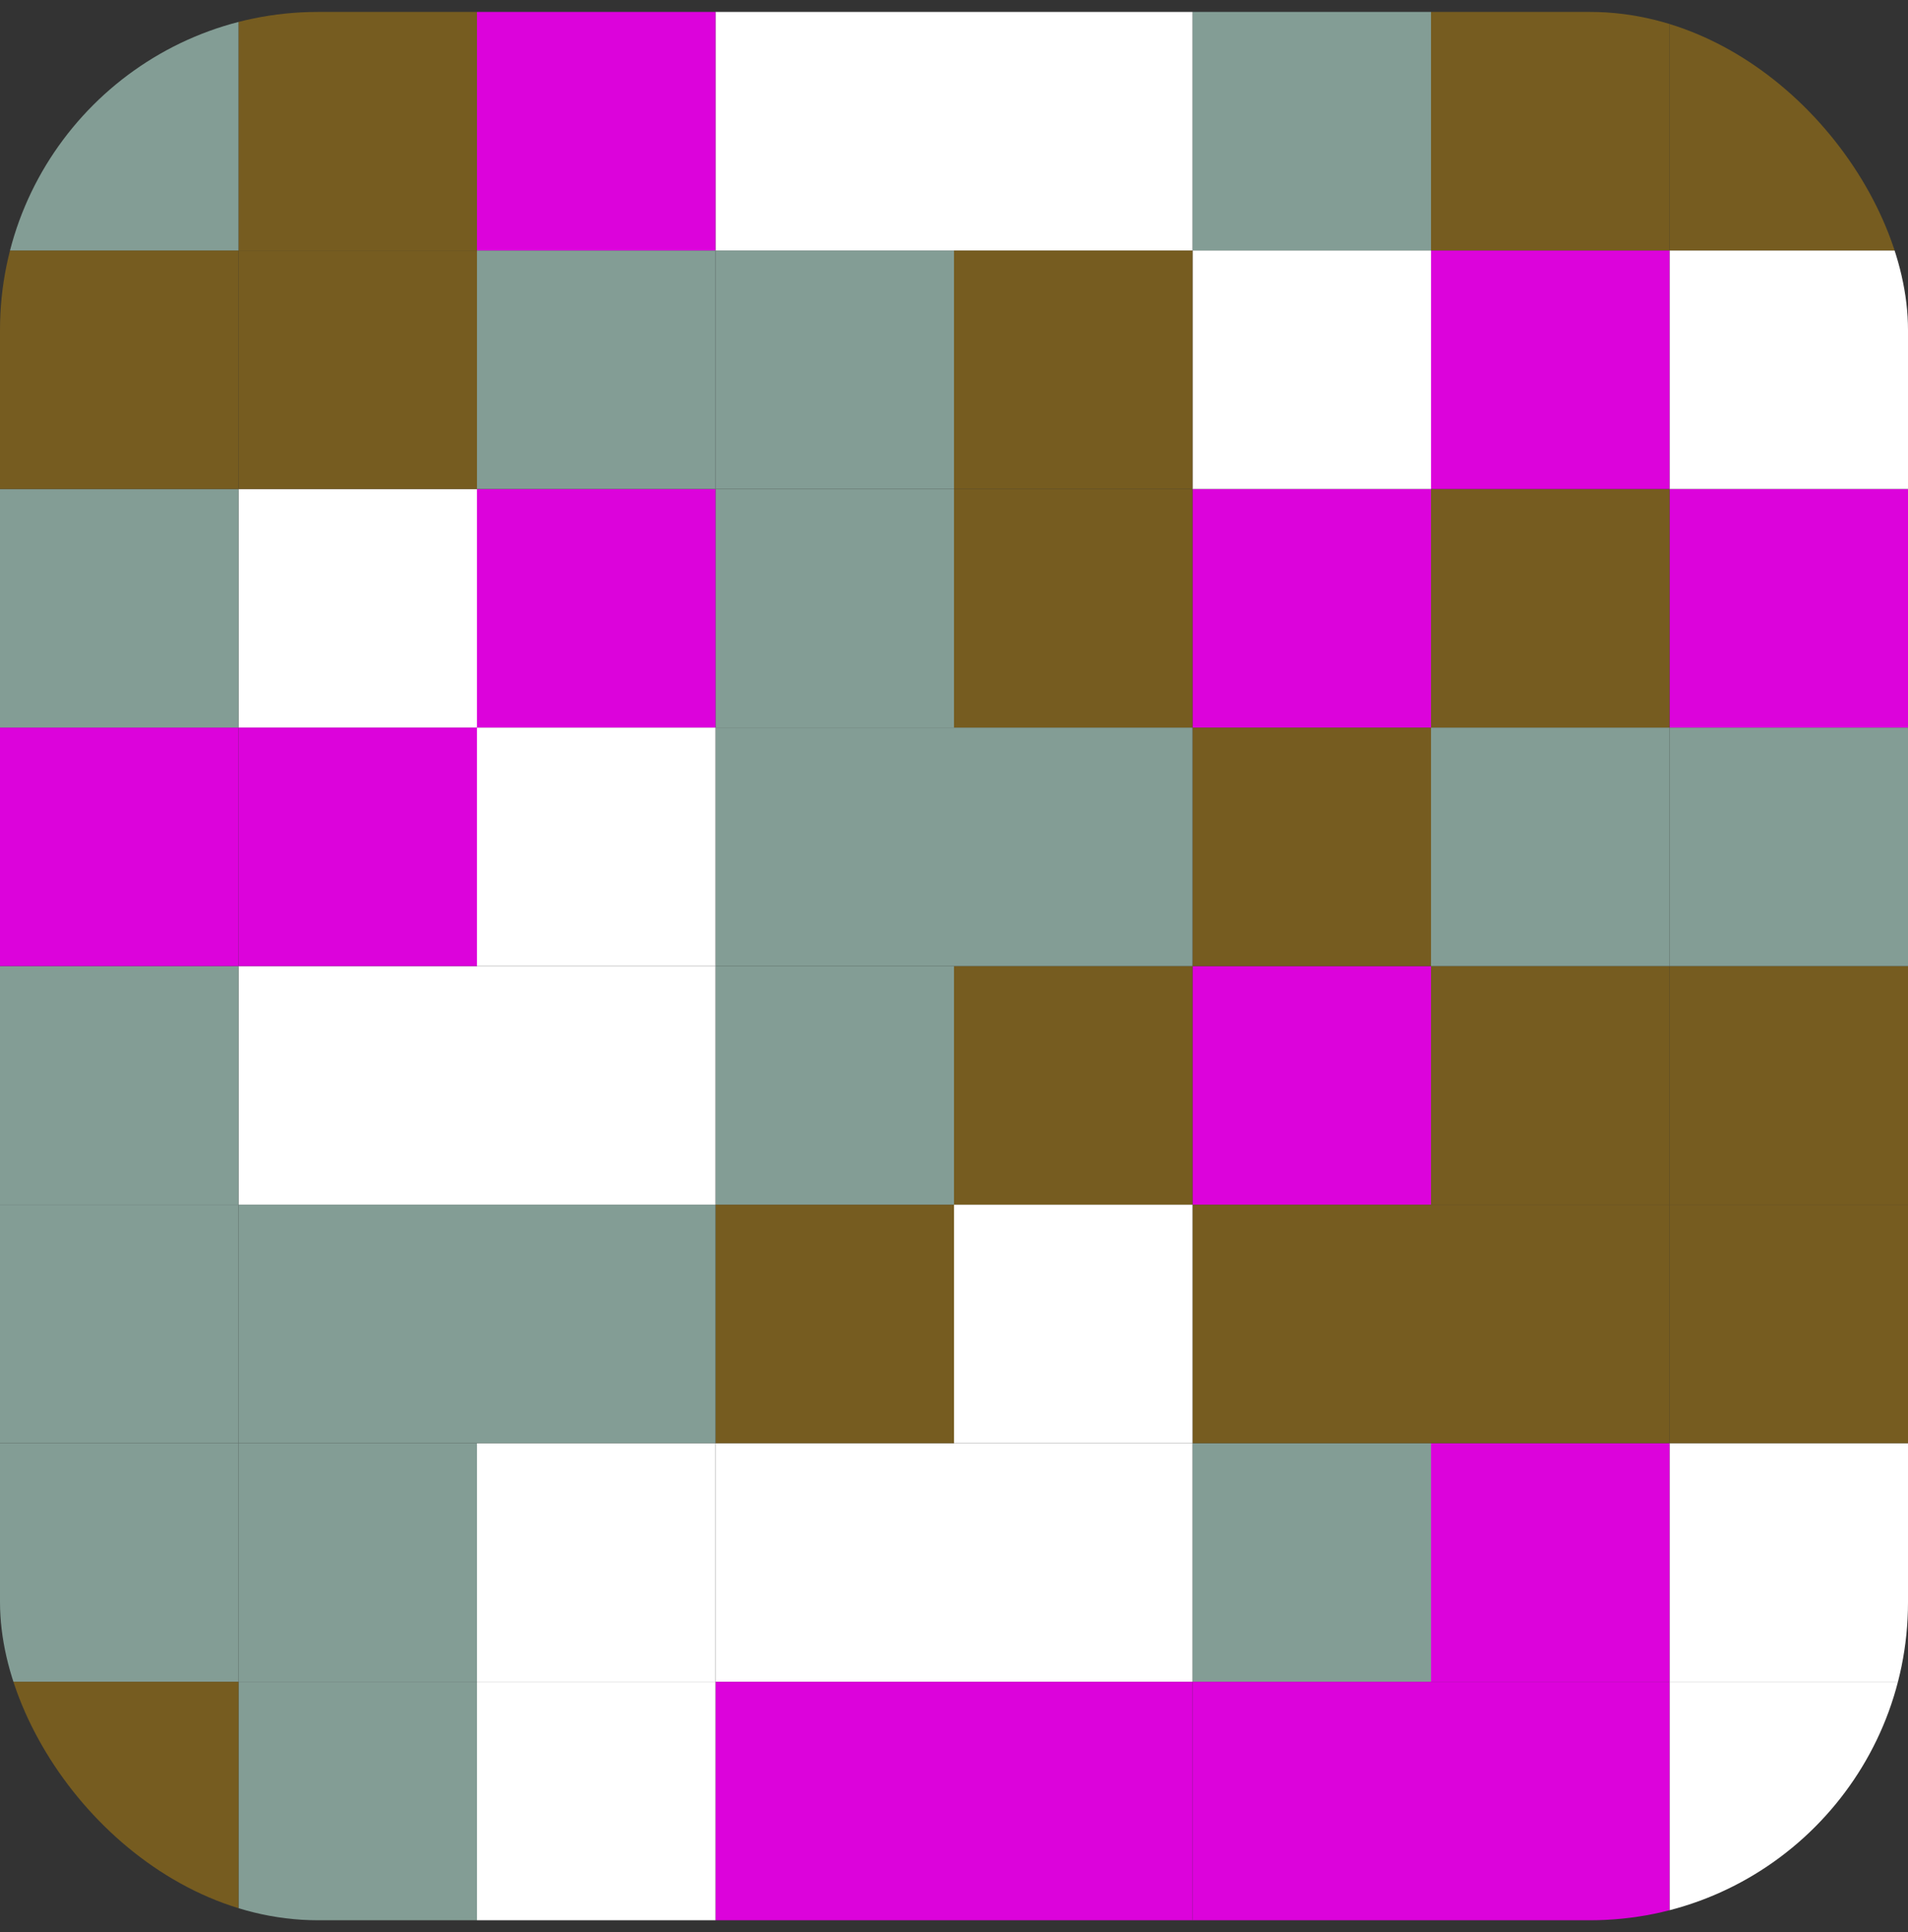 <svg width="80" height="81" viewBox="0 0 80 81" fill="none" xmlns="http://www.w3.org/2000/svg">
<rect x="0" y="0" width="80" height="81" fill="#333333" stroke="none"/>
<g clip-path="url(#clip0_38_719)">
<rect x="70" y="70.5" width="10" height="10" fill="white"/>
<rect x="60" y="70.5" width="10" height="10" fill="#DC03DB"/>
<rect x="50" y="70.5" width="10" height="10" fill="#DC03DB"/>
<rect x="40" y="70.5" width="10" height="10" fill="#DC03DB"/>
<rect x="30" y="70.5" width="10" height="10" fill="#DC03DB"/>
<rect x="20" y="70.5" width="10" height="10" fill="white"/>
<rect x="10" y="70.5" width="10" height="10" fill="#839D95"/>
<rect y="70.5" width="10" height="10" fill="#765C20"/>
<rect x="70" y="60.5" width="10" height="10" fill="white"/>
<rect x="60" y="60.5" width="10" height="10" fill="#DC03DB"/>
<rect x="50" y="60.5" width="10" height="10" fill="#839D95"/>
<rect x="40" y="60.5" width="10" height="10" fill="white"/>
<rect x="30" y="60.5" width="10" height="10" fill="white"/>
<rect x="20" y="60.5" width="10" height="10" fill="white"/>
<rect x="10" y="60.5" width="10" height="10" fill="#839D95"/>
<rect y="60.5" width="10" height="10" fill="#839D95"/>
<rect x="70" y="50.5" width="10" height="10" fill="#765C20"/>
<rect x="60" y="50.5" width="10" height="10" fill="#765C20"/>
<rect x="50" y="50.5" width="10" height="10" fill="#765C20"/>
<rect x="40" y="50.5" width="10" height="10" fill="white"/>
<rect x="30" y="50.5" width="10" height="10" fill="#765C20"/>
<rect x="20" y="50.5" width="10" height="10" fill="#839D95"/>
<rect x="10" y="50.5" width="10" height="10" fill="#839D95"/>
<rect y="50.5" width="10" height="10" fill="#839D95"/>
<rect x="70" y="40.5" width="10" height="10" fill="#765C20"/>
<rect x="60" y="40.5" width="10" height="10" fill="#765C20"/>
<rect x="50" y="40.5" width="10" height="10" fill="#DC03DB"/>
<rect x="40" y="40.5" width="10" height="10" fill="#765C20"/>
<rect x="30" y="40.5" width="10" height="10" fill="#839D95"/>
<rect x="20" y="40.5" width="10" height="10" fill="white"/>
<rect x="10" y="40.5" width="10" height="10" fill="white"/>
<rect y="40.5" width="10" height="10" fill="#839D95"/>
<rect x="70" y="30.5" width="10" height="10" fill="#839D95"/>
<rect x="60" y="30.5" width="10" height="10" fill="#839D95"/>
<rect x="50" y="30.5" width="10" height="10" fill="#765C20"/>
<rect x="40" y="30.5" width="10" height="10" fill="#839D95"/>
<rect x="30" y="30.5" width="10" height="10" fill="#839D95"/>
<rect x="20" y="30.5" width="10" height="10" fill="white"/>
<rect x="10" y="30.5" width="10" height="10" fill="#DC03DB"/>
<rect y="30.5" width="10" height="10" fill="#DC03DB"/>
<rect x="70" y="20.5" width="10" height="10" fill="#DC03DB"/>
<rect x="60" y="20.5" width="10" height="10" fill="#765C20"/>
<rect x="50" y="20.5" width="10" height="10" fill="#DC03DB"/>
<rect x="40" y="20.5" width="10" height="10" fill="#765C20"/>
<rect x="30" y="20.5" width="10" height="10" fill="#839D95"/>
<rect x="20" y="20.5" width="10" height="10" fill="#DC03DB"/>
<rect x="10" y="20.5" width="10" height="10" fill="white"/>
<rect y="20.5" width="10" height="10" fill="#839D95"/>
<rect x="70" y="10.5" width="10" height="10" fill="white"/>
<rect x="60" y="10.5" width="10" height="10" fill="#DC03DB"/>
<rect x="50" y="10.5" width="10" height="10" fill="white"/>
<rect x="40" y="10.5" width="10" height="10" fill="#765C20"/>
<rect x="30" y="10.5" width="10" height="10" fill="#839D95"/>
<rect x="20" y="10.5" width="10" height="10" fill="#839D95"/>
<rect x="10" y="10.5" width="10" height="10" fill="#765C20"/>
<rect y="10.5" width="10" height="10" fill="#765C20"/>
<rect x="70" y="0.5" width="10" height="10" fill="#765C20"/>
<rect x="60" y="0.5" width="10" height="10" fill="#765C20"/>
<rect x="50" y="0.5" width="10" height="10" fill="#839D95"/>
<rect x="40" y="0.5" width="10" height="10" fill="white"/>
<rect x="30" y="0.5" width="10" height="10" fill="white"/>
<rect x="20" y="0.5" width="10" height="10" fill="#DC03DB"/>
<rect x="10" y="0.5" width="10" height="10" fill="#765C20"/>
<rect y="0.5" width="10" height="10" fill="#839D95"/>
</g>
<defs>
<clipPath id="clip0_38_719">
<rect y="0.5" width="80" height="80" rx="13.333" fill="white"/>
</clipPath>
</defs>
</svg>
